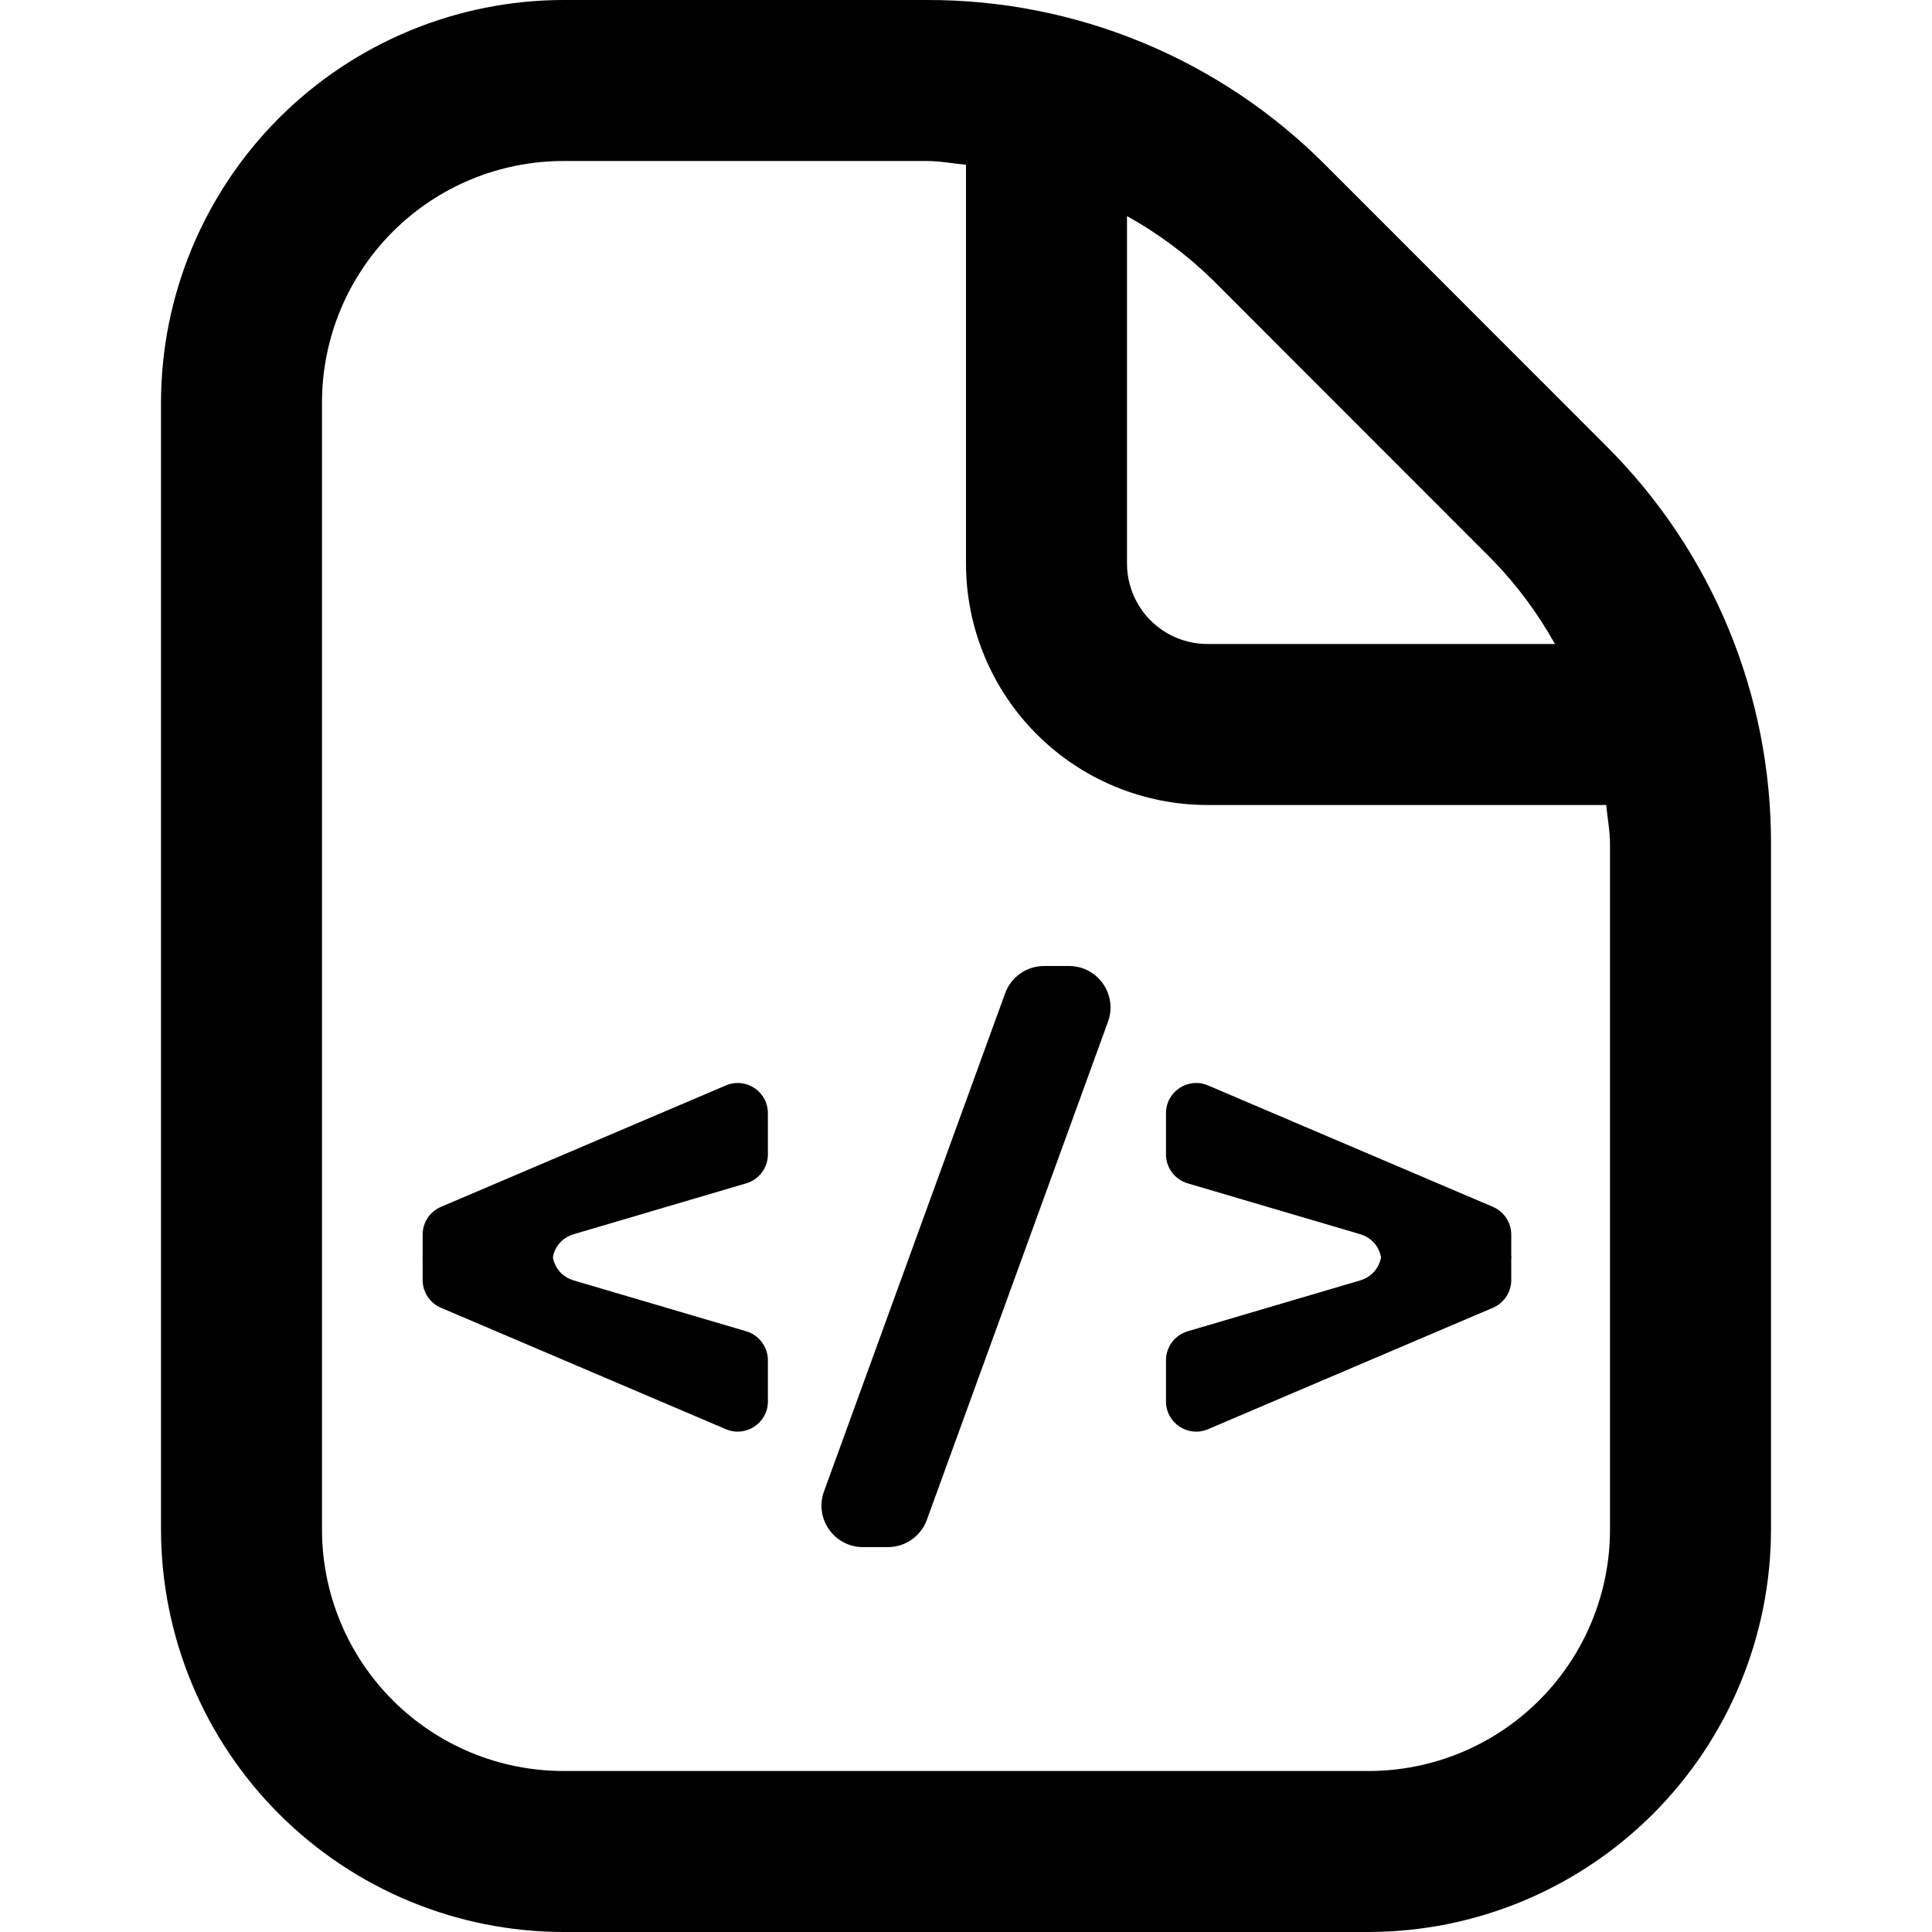 <svg width="512" height="512" viewBox="0 0 512 512" fill="none" xmlns="http://www.w3.org/2000/svg">
<g clip-path="url(#clip0_3_2)">
<path d="M425.579 118.101L351.253 43.733C337.415 29.827 320.957 18.802 302.831 11.295C284.706 3.789 265.272 -0.051 245.653 -1.1835e-05H149.333C121.054 0.034 93.942 11.283 73.946 31.279C53.949 51.276 42.7 78.387 42.667 106.667V405.333C42.7 433.613 53.949 460.724 73.946 480.721C93.942 500.717 121.054 511.966 149.333 512H362.667C390.946 511.966 418.057 500.717 438.054 480.721C458.051 460.724 469.299 433.613 469.333 405.333V223.68C469.386 204.062 465.546 184.629 458.036 166.506C450.525 148.383 439.493 131.93 425.579 118.101V118.101ZM395.413 148.267C401.928 154.968 407.53 162.5 412.075 170.667H320C314.342 170.667 308.916 168.419 304.915 164.418C300.914 160.417 298.667 154.991 298.667 149.333V57.259C306.836 61.801 314.374 67.395 321.088 73.899L395.413 148.267ZM426.667 405.333C426.667 422.307 419.924 438.586 407.921 450.588C395.919 462.591 379.64 469.333 362.667 469.333H149.333C132.359 469.333 116.081 462.591 104.078 450.588C92.076 438.586 85.333 422.307 85.333 405.333V106.667C85.333 89.693 92.076 73.414 104.078 61.412C116.081 49.41 132.359 42.667 149.333 42.667H245.653C249.152 42.667 252.544 43.349 256 43.669V149.333C256 166.307 262.743 182.586 274.745 194.588C286.747 206.59 303.026 213.333 320 213.333H425.664C425.984 216.789 426.667 220.16 426.667 223.68V405.333Z" fill="black"/>
<path d="M266.367 263.241C267.948 258.894 272.079 256 276.705 256H283.295C290.929 256 296.242 263.585 293.633 270.759L245.633 402.759C244.052 407.106 239.921 410 235.295 410H228.705C221.071 410 215.758 402.415 218.367 395.241L266.367 263.241Z" fill="black"/>
<path fill-rule="evenodd" clip-rule="evenodd" d="M400.5 333V339.213C400.5 342.419 398.586 345.316 395.637 346.573L320.137 378.753C314.86 381.002 309 377.13 309 371.394V360.482C309 356.935 311.335 353.811 314.737 352.808L360.398 339.344C363.707 338.368 365.582 335.793 366.03 333H400.5Z" fill="black"/>
<path fill-rule="evenodd" clip-rule="evenodd" d="M400.5 333.402V327.189C400.5 323.983 398.586 321.087 395.637 319.829L320.137 287.649C314.86 285.4 309 289.272 309 295.009V305.921C309 309.468 311.335 312.591 314.737 313.594L360.398 327.058C363.707 328.034 365.582 330.61 366.03 333.402H400.5Z" fill="black"/>
<path fill-rule="evenodd" clip-rule="evenodd" d="M112 333V339.213C112 342.419 113.914 345.316 116.863 346.573L192.363 378.753C197.64 381.002 203.5 377.13 203.5 371.394V360.482C203.5 356.935 201.165 353.811 197.763 352.808L152.102 339.344C148.793 338.368 146.918 335.793 146.47 333H112Z" fill="black"/>
<path fill-rule="evenodd" clip-rule="evenodd" d="M112 333.402V327.189C112 323.983 113.914 321.087 116.863 319.829L192.363 287.649C197.64 285.4 203.5 289.272 203.5 295.009V305.921C203.5 309.468 201.165 312.591 197.763 313.594L152.102 327.058C148.793 328.034 146.918 330.61 146.47 333.402H112Z" fill="black"/>
</g>
<defs>
<clipPath id="clip0_3_2">
<rect width="512" height="512" fill="white"/>
</clipPath>
</defs>
</svg>
